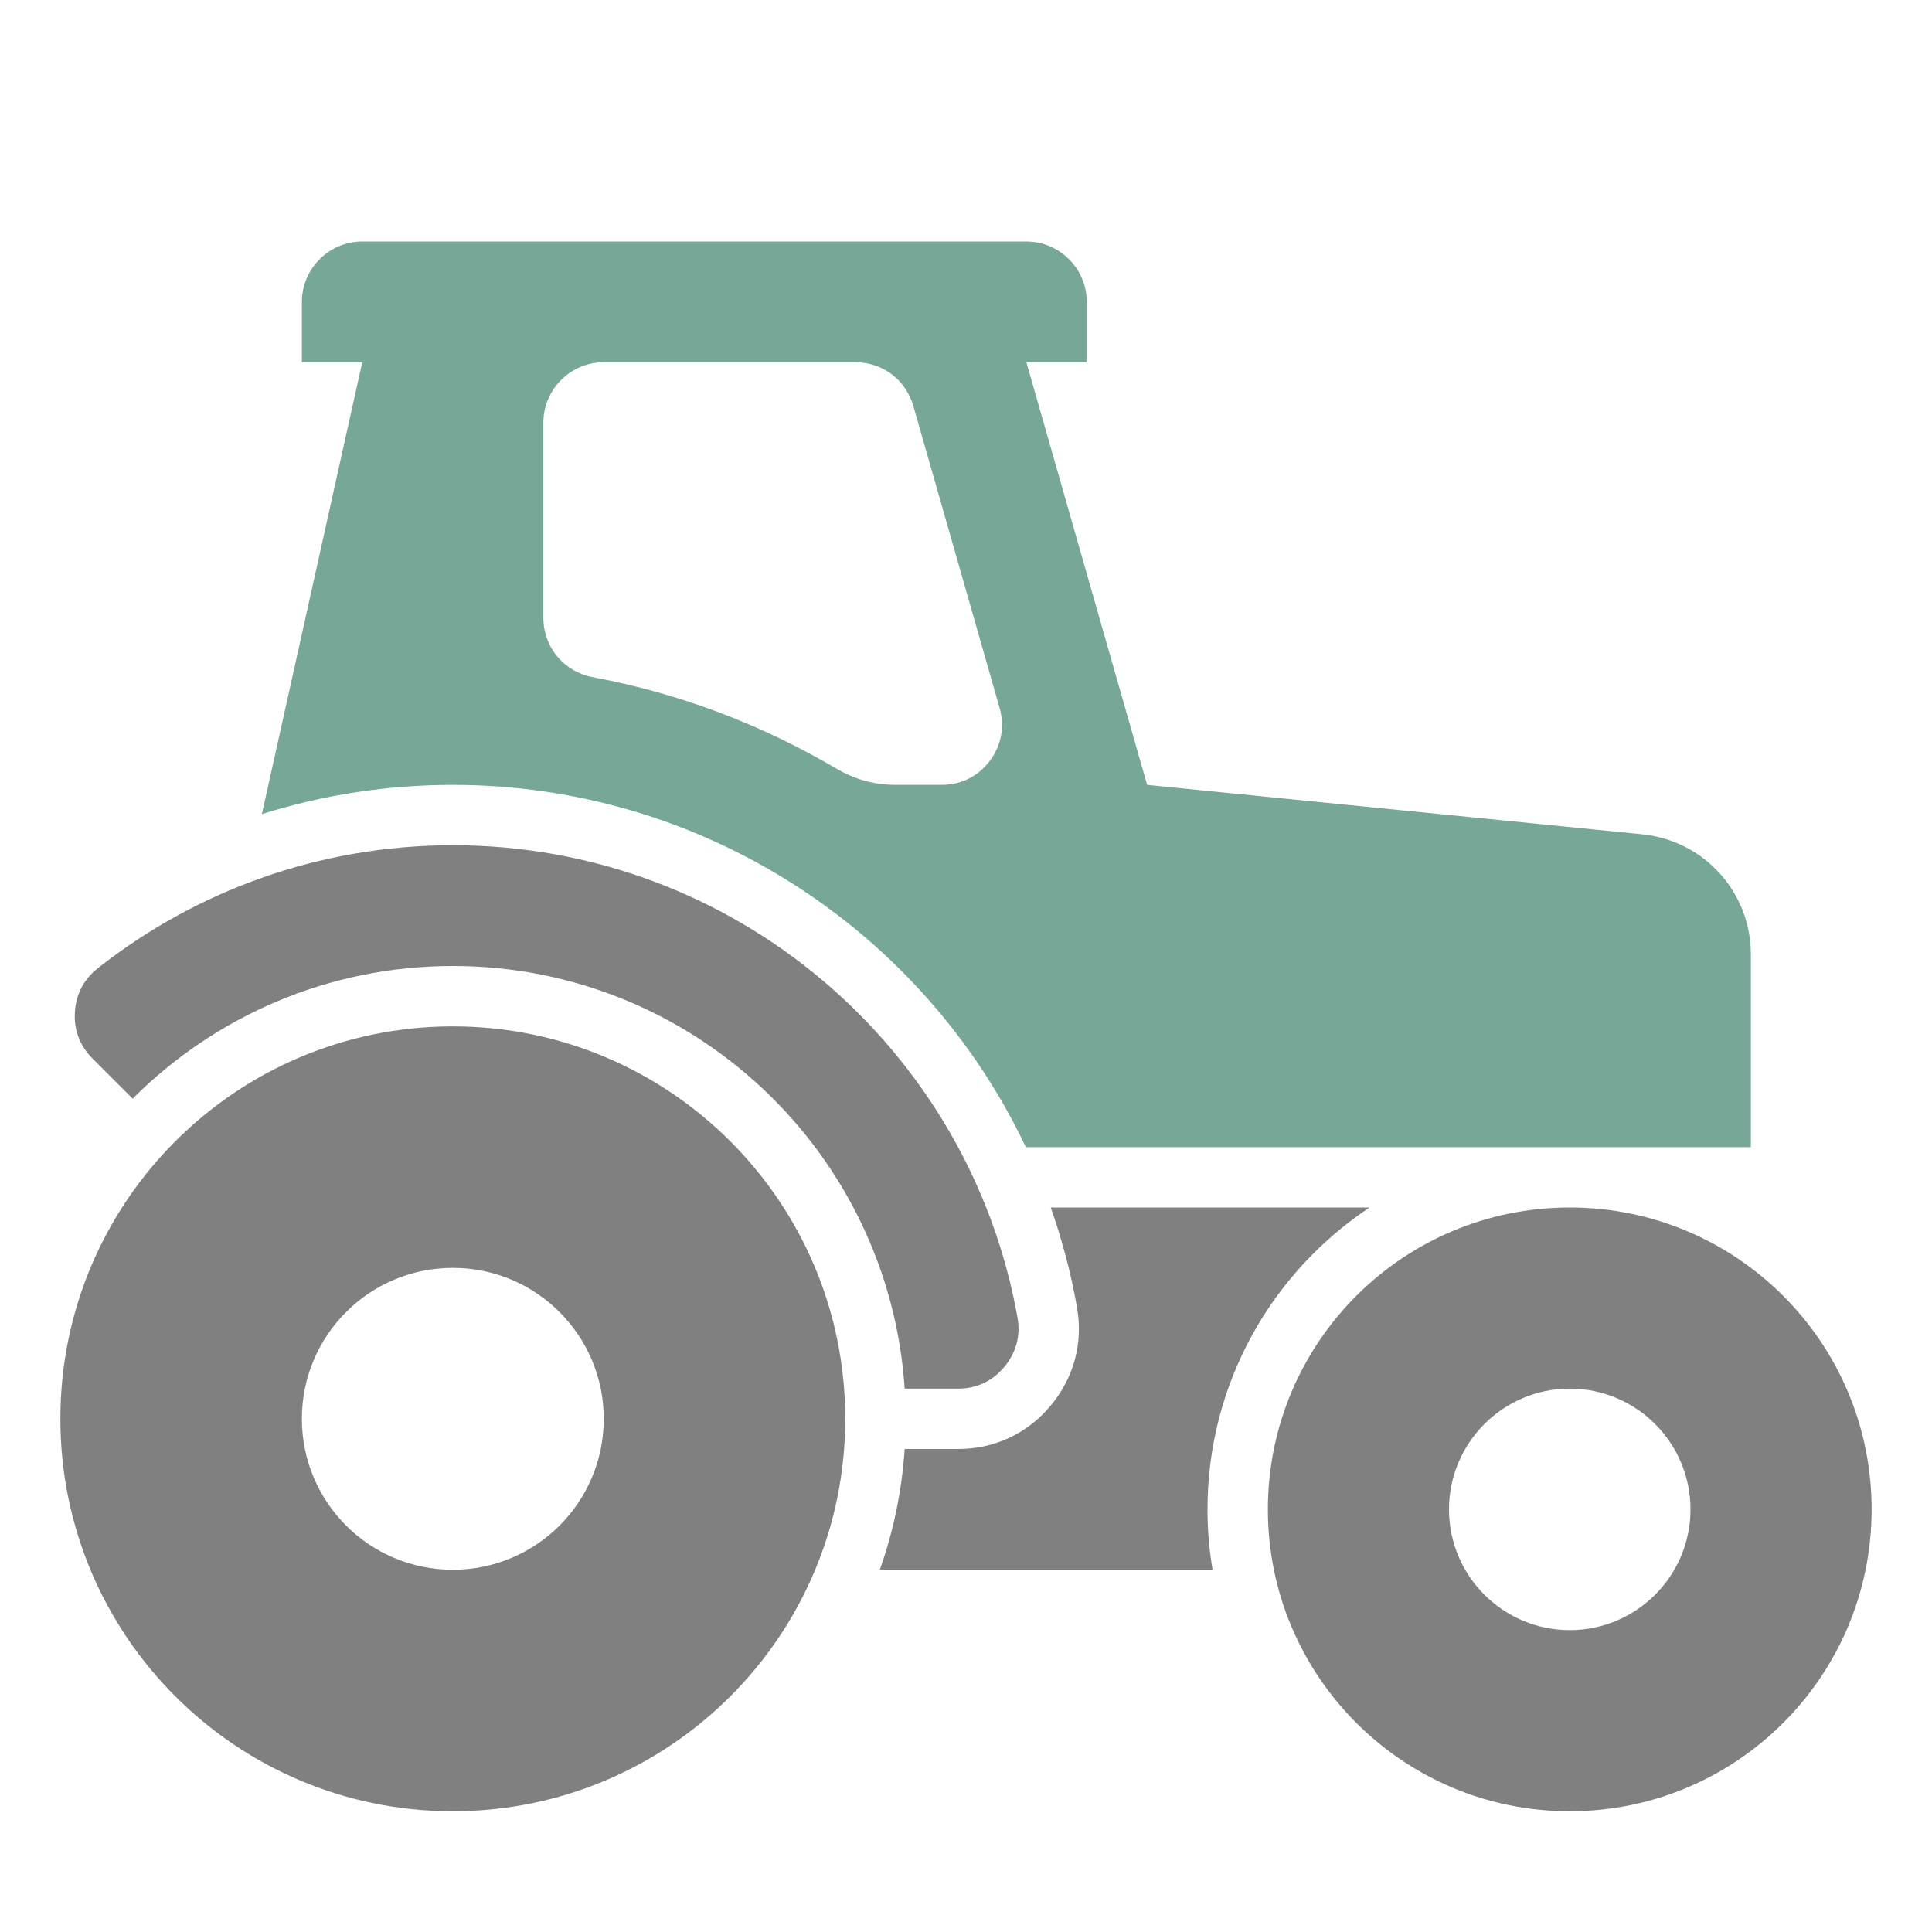 <svg xmlns="http://www.w3.org/2000/svg" width="1024" height="1024" shape-rendering="geometricPrecision" text-rendering="geometricPrecision" image-rendering="optimizeQuality" clip-rule="evenodd" viewBox="0 0 10240 10240"><title>tractor icon</title><desc>tractor icon from the IconExperience.com O-Collection. Copyright by INCORS GmbH (www.incors.com).</desc><path fill="gray" d="M2400 5440c1149 0 2080 931 2080 2080s-931 2080-2080 2080S320 8669 320 7520s931-2080 2080-2080zm5920 3200c353 0 640-287 640-640s-287-640-640-640-640 287-640 640 287 640 640 640zM2400 6720c-442 0-800 358-800 800s358 800 800 800 800-358 800-800-358-800-800-800zm5920 2880c-884 0-1600-716-1600-1600s716-1600 1600-1600 1600 716 1600 1600-716 1600-1600 1600zM5569 6400h1690c-518 344-859 932-859 1600 0 109 9 216 27 320H4663c72-202 117-417 132-640h283c192 0 367-81 490-229 124-148 174-333 140-523-32-182-79-358-139-528z"/><path fill="gray" d="M2400 4480c1496 0 2740 1081 2993 2504 17 96-7 186-70 261-63 76-147 115-245 115h-283c-83-1251-1123-2240-2395-2240-663 0-1263 269-1697 703l-213-213c-67-67-99-151-93-245 5-95 47-174 121-233 518-408 1171-652 1882-652z"/><path fill="#76A797" d="M1388 4315l532-2395h-320v-320c0-176 144-320 320-320h3520c176 0 320 144 320 320v320h-320l640 2240 2624 262c328 33 576 307 576 637v1021H5437c-544-1148-1715-1920-3037-1920-347 0-688 53-1012 155zm3910-563l-457-1600c-40-139-163-232-308-232H3200c-176 0-320 144-320 320v1034c0 156 108 286 261 315 462 86 896 252 1287 482 103 61 205 89 324 89h238c104 0 193-44 256-127 62-83 80-181 52-281z"/></svg>